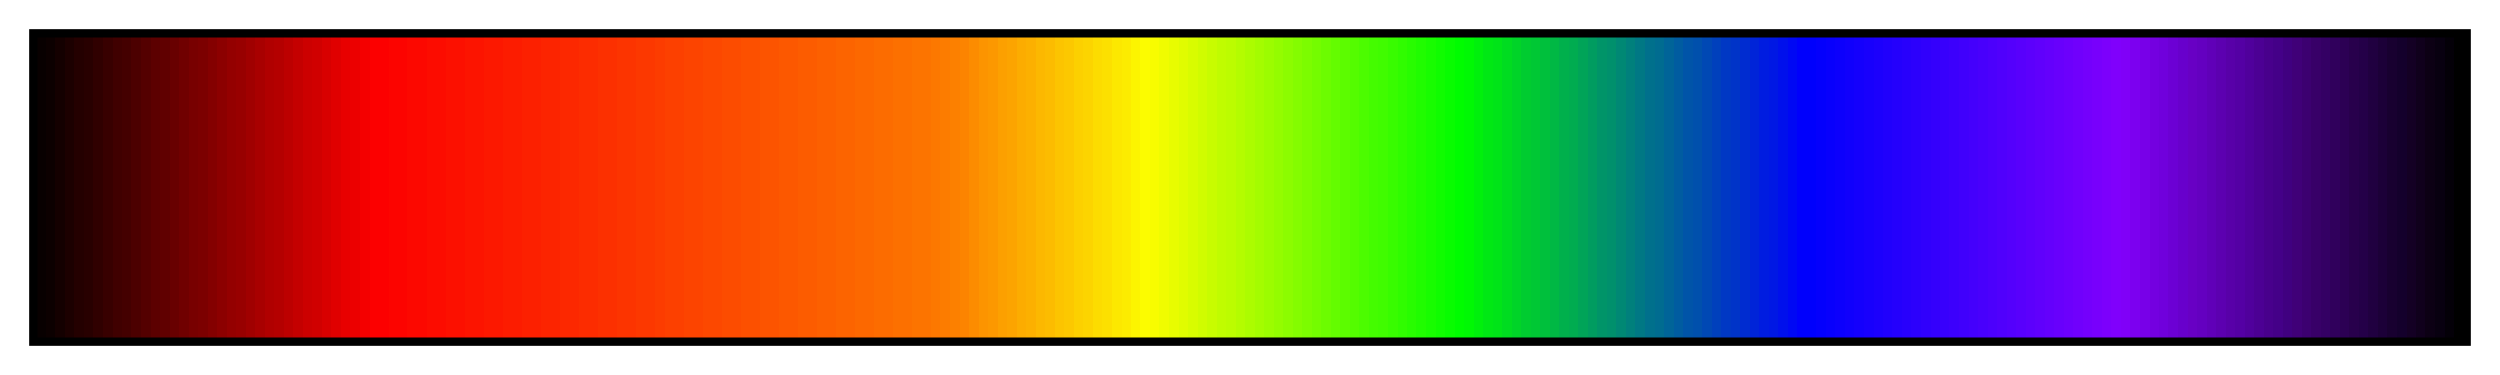 <?xml version="1.0" encoding="UTF-8"?>
<svg xmlns="http://www.w3.org/2000/svg" version="1.1" width="300px" height="45px" viewBox="0 0 300 45">
  <g>
    <defs>
      <linearGradient id="Morgan1" gradientUnits="objectBoundingBox" spreadMethod="pad" x1="0%" x2="100%" y1="0%" y2="0%">
        <stop offset="0.00%" stop-color="rgb(8,0,0)" stop-opacity="1"/>
        <stop offset="0.39%" stop-color="rgb(8,0,0)" stop-opacity="1"/>
        <stop offset="0.39%" stop-color="rgb(12,0,0)" stop-opacity="1"/>
        <stop offset="0.78%" stop-color="rgb(12,0,0)" stop-opacity="1"/>
        <stop offset="0.78%" stop-color="rgb(20,0,0)" stop-opacity="1"/>
        <stop offset="1.18%" stop-color="rgb(20,0,0)" stop-opacity="1"/>
        <stop offset="1.18%" stop-color="rgb(28,0,0)" stop-opacity="1"/>
        <stop offset="1.57%" stop-color="rgb(28,0,0)" stop-opacity="1"/>
        <stop offset="1.57%" stop-color="rgb(36,0,0)" stop-opacity="1"/>
        <stop offset="1.96%" stop-color="rgb(36,0,0)" stop-opacity="1"/>
        <stop offset="1.96%" stop-color="rgb(40,0,0)" stop-opacity="1"/>
        <stop offset="2.35%" stop-color="rgb(40,0,0)" stop-opacity="1"/>
        <stop offset="2.35%" stop-color="rgb(48,0,0)" stop-opacity="1"/>
        <stop offset="2.75%" stop-color="rgb(48,0,0)" stop-opacity="1"/>
        <stop offset="2.75%" stop-color="rgb(56,0,0)" stop-opacity="1"/>
        <stop offset="3.14%" stop-color="rgb(56,0,0)" stop-opacity="1"/>
        <stop offset="3.14%" stop-color="rgb(64,0,0)" stop-opacity="1"/>
        <stop offset="3.53%" stop-color="rgb(64,0,0)" stop-opacity="1"/>
        <stop offset="3.53%" stop-color="rgb(68,0,0)" stop-opacity="1"/>
        <stop offset="3.92%" stop-color="rgb(68,0,0)" stop-opacity="1"/>
        <stop offset="3.92%" stop-color="rgb(76,0,0)" stop-opacity="1"/>
        <stop offset="4.31%" stop-color="rgb(76,0,0)" stop-opacity="1"/>
        <stop offset="4.31%" stop-color="rgb(84,0,0)" stop-opacity="1"/>
        <stop offset="4.71%" stop-color="rgb(84,0,0)" stop-opacity="1"/>
        <stop offset="4.71%" stop-color="rgb(92,0,0)" stop-opacity="1"/>
        <stop offset="5.10%" stop-color="rgb(92,0,0)" stop-opacity="1"/>
        <stop offset="5.10%" stop-color="rgb(96,0,0)" stop-opacity="1"/>
        <stop offset="5.49%" stop-color="rgb(96,0,0)" stop-opacity="1"/>
        <stop offset="5.49%" stop-color="rgb(104,0,0)" stop-opacity="1"/>
        <stop offset="5.88%" stop-color="rgb(104,0,0)" stop-opacity="1"/>
        <stop offset="5.88%" stop-color="rgb(112,0,0)" stop-opacity="1"/>
        <stop offset="6.27%" stop-color="rgb(112,0,0)" stop-opacity="1"/>
        <stop offset="6.27%" stop-color="rgb(120,0,0)" stop-opacity="1"/>
        <stop offset="6.67%" stop-color="rgb(120,0,0)" stop-opacity="1"/>
        <stop offset="6.67%" stop-color="rgb(124,0,0)" stop-opacity="1"/>
        <stop offset="7.06%" stop-color="rgb(124,0,0)" stop-opacity="1"/>
        <stop offset="7.06%" stop-color="rgb(132,0,0)" stop-opacity="1"/>
        <stop offset="7.45%" stop-color="rgb(132,0,0)" stop-opacity="1"/>
        <stop offset="7.45%" stop-color="rgb(140,0,0)" stop-opacity="1"/>
        <stop offset="7.84%" stop-color="rgb(140,0,0)" stop-opacity="1"/>
        <stop offset="7.84%" stop-color="rgb(148,0,0)" stop-opacity="1"/>
        <stop offset="8.24%" stop-color="rgb(148,0,0)" stop-opacity="1"/>
        <stop offset="8.24%" stop-color="rgb(152,0,0)" stop-opacity="1"/>
        <stop offset="8.63%" stop-color="rgb(152,0,0)" stop-opacity="1"/>
        <stop offset="8.63%" stop-color="rgb(160,0,0)" stop-opacity="1"/>
        <stop offset="9.02%" stop-color="rgb(160,0,0)" stop-opacity="1"/>
        <stop offset="9.02%" stop-color="rgb(168,0,0)" stop-opacity="1"/>
        <stop offset="9.41%" stop-color="rgb(168,0,0)" stop-opacity="1"/>
        <stop offset="9.41%" stop-color="rgb(176,0,0)" stop-opacity="1"/>
        <stop offset="9.80%" stop-color="rgb(176,0,0)" stop-opacity="1"/>
        <stop offset="9.80%" stop-color="rgb(180,0,0)" stop-opacity="1"/>
        <stop offset="10.20%" stop-color="rgb(180,0,0)" stop-opacity="1"/>
        <stop offset="10.20%" stop-color="rgb(188,0,0)" stop-opacity="1"/>
        <stop offset="10.59%" stop-color="rgb(188,0,0)" stop-opacity="1"/>
        <stop offset="10.59%" stop-color="rgb(196,0,0)" stop-opacity="1"/>
        <stop offset="10.98%" stop-color="rgb(196,0,0)" stop-opacity="1"/>
        <stop offset="10.98%" stop-color="rgb(204,0,0)" stop-opacity="1"/>
        <stop offset="11.37%" stop-color="rgb(204,0,0)" stop-opacity="1"/>
        <stop offset="11.37%" stop-color="rgb(208,0,0)" stop-opacity="1"/>
        <stop offset="11.76%" stop-color="rgb(208,0,0)" stop-opacity="1"/>
        <stop offset="11.76%" stop-color="rgb(216,0,0)" stop-opacity="1"/>
        <stop offset="12.16%" stop-color="rgb(216,0,0)" stop-opacity="1"/>
        <stop offset="12.16%" stop-color="rgb(224,0,0)" stop-opacity="1"/>
        <stop offset="12.55%" stop-color="rgb(224,0,0)" stop-opacity="1"/>
        <stop offset="12.55%" stop-color="rgb(232,0,0)" stop-opacity="1"/>
        <stop offset="12.94%" stop-color="rgb(232,0,0)" stop-opacity="1"/>
        <stop offset="12.94%" stop-color="rgb(236,0,0)" stop-opacity="1"/>
        <stop offset="13.33%" stop-color="rgb(236,0,0)" stop-opacity="1"/>
        <stop offset="13.33%" stop-color="rgb(244,0,0)" stop-opacity="1"/>
        <stop offset="13.73%" stop-color="rgb(244,0,0)" stop-opacity="1"/>
        <stop offset="13.73%" stop-color="rgb(252,0,0)" stop-opacity="1"/>
        <stop offset="14.12%" stop-color="rgb(252,0,0)" stop-opacity="1"/>
        <stop offset="14.51%" stop-color="rgb(252,0,0)" stop-opacity="1"/>
        <stop offset="14.51%" stop-color="rgb(252,4,0)" stop-opacity="1"/>
        <stop offset="14.90%" stop-color="rgb(252,4,0)" stop-opacity="1"/>
        <stop offset="15.29%" stop-color="rgb(252,4,0)" stop-opacity="1"/>
        <stop offset="15.29%" stop-color="rgb(252,8,0)" stop-opacity="1"/>
        <stop offset="15.69%" stop-color="rgb(252,8,0)" stop-opacity="1"/>
        <stop offset="16.08%" stop-color="rgb(252,8,0)" stop-opacity="1"/>
        <stop offset="16.08%" stop-color="rgb(252,12,0)" stop-opacity="1"/>
        <stop offset="16.47%" stop-color="rgb(252,12,0)" stop-opacity="1"/>
        <stop offset="16.86%" stop-color="rgb(252,12,0)" stop-opacity="1"/>
        <stop offset="16.86%" stop-color="rgb(252,16,0)" stop-opacity="1"/>
        <stop offset="17.25%" stop-color="rgb(252,16,0)" stop-opacity="1"/>
        <stop offset="17.65%" stop-color="rgb(252,16,0)" stop-opacity="1"/>
        <stop offset="17.65%" stop-color="rgb(252,20,0)" stop-opacity="1"/>
        <stop offset="18.04%" stop-color="rgb(252,20,0)" stop-opacity="1"/>
        <stop offset="18.43%" stop-color="rgb(252,20,0)" stop-opacity="1"/>
        <stop offset="18.43%" stop-color="rgb(252,24,0)" stop-opacity="1"/>
        <stop offset="18.82%" stop-color="rgb(252,24,0)" stop-opacity="1"/>
        <stop offset="19.22%" stop-color="rgb(252,24,0)" stop-opacity="1"/>
        <stop offset="19.22%" stop-color="rgb(252,28,0)" stop-opacity="1"/>
        <stop offset="19.61%" stop-color="rgb(252,28,0)" stop-opacity="1"/>
        <stop offset="20.00%" stop-color="rgb(252,28,0)" stop-opacity="1"/>
        <stop offset="20.00%" stop-color="rgb(252,32,0)" stop-opacity="1"/>
        <stop offset="20.39%" stop-color="rgb(252,32,0)" stop-opacity="1"/>
        <stop offset="20.78%" stop-color="rgb(252,32,0)" stop-opacity="1"/>
        <stop offset="20.78%" stop-color="rgb(252,36,0)" stop-opacity="1"/>
        <stop offset="21.18%" stop-color="rgb(252,36,0)" stop-opacity="1"/>
        <stop offset="21.57%" stop-color="rgb(252,36,0)" stop-opacity="1"/>
        <stop offset="21.57%" stop-color="rgb(252,40,0)" stop-opacity="1"/>
        <stop offset="21.96%" stop-color="rgb(252,40,0)" stop-opacity="1"/>
        <stop offset="22.35%" stop-color="rgb(252,40,0)" stop-opacity="1"/>
        <stop offset="22.35%" stop-color="rgb(252,44,0)" stop-opacity="1"/>
        <stop offset="22.75%" stop-color="rgb(252,44,0)" stop-opacity="1"/>
        <stop offset="23.14%" stop-color="rgb(252,44,0)" stop-opacity="1"/>
        <stop offset="23.14%" stop-color="rgb(252,48,0)" stop-opacity="1"/>
        <stop offset="23.53%" stop-color="rgb(252,48,0)" stop-opacity="1"/>
        <stop offset="23.92%" stop-color="rgb(252,48,0)" stop-opacity="1"/>
        <stop offset="23.92%" stop-color="rgb(252,52,0)" stop-opacity="1"/>
        <stop offset="24.31%" stop-color="rgb(252,52,0)" stop-opacity="1"/>
        <stop offset="24.71%" stop-color="rgb(252,52,0)" stop-opacity="1"/>
        <stop offset="24.71%" stop-color="rgb(252,56,0)" stop-opacity="1"/>
        <stop offset="25.10%" stop-color="rgb(252,56,0)" stop-opacity="1"/>
        <stop offset="25.49%" stop-color="rgb(252,56,0)" stop-opacity="1"/>
        <stop offset="25.49%" stop-color="rgb(252,60,0)" stop-opacity="1"/>
        <stop offset="25.88%" stop-color="rgb(252,60,0)" stop-opacity="1"/>
        <stop offset="25.88%" stop-color="rgb(252,64,0)" stop-opacity="1"/>
        <stop offset="26.27%" stop-color="rgb(252,64,0)" stop-opacity="1"/>
        <stop offset="26.67%" stop-color="rgb(252,64,0)" stop-opacity="1"/>
        <stop offset="26.67%" stop-color="rgb(252,68,0)" stop-opacity="1"/>
        <stop offset="27.06%" stop-color="rgb(252,68,0)" stop-opacity="1"/>
        <stop offset="27.45%" stop-color="rgb(252,68,0)" stop-opacity="1"/>
        <stop offset="27.45%" stop-color="rgb(252,72,0)" stop-opacity="1"/>
        <stop offset="27.84%" stop-color="rgb(252,72,0)" stop-opacity="1"/>
        <stop offset="28.24%" stop-color="rgb(252,72,0)" stop-opacity="1"/>
        <stop offset="28.24%" stop-color="rgb(252,76,0)" stop-opacity="1"/>
        <stop offset="28.63%" stop-color="rgb(252,76,0)" stop-opacity="1"/>
        <stop offset="29.02%" stop-color="rgb(252,76,0)" stop-opacity="1"/>
        <stop offset="29.02%" stop-color="rgb(252,80,0)" stop-opacity="1"/>
        <stop offset="29.41%" stop-color="rgb(252,80,0)" stop-opacity="1"/>
        <stop offset="29.80%" stop-color="rgb(252,80,0)" stop-opacity="1"/>
        <stop offset="29.80%" stop-color="rgb(252,84,0)" stop-opacity="1"/>
        <stop offset="30.20%" stop-color="rgb(252,84,0)" stop-opacity="1"/>
        <stop offset="30.59%" stop-color="rgb(252,84,0)" stop-opacity="1"/>
        <stop offset="30.59%" stop-color="rgb(252,88,0)" stop-opacity="1"/>
        <stop offset="30.98%" stop-color="rgb(252,88,0)" stop-opacity="1"/>
        <stop offset="31.37%" stop-color="rgb(252,88,0)" stop-opacity="1"/>
        <stop offset="31.37%" stop-color="rgb(252,92,0)" stop-opacity="1"/>
        <stop offset="31.76%" stop-color="rgb(252,92,0)" stop-opacity="1"/>
        <stop offset="32.16%" stop-color="rgb(252,92,0)" stop-opacity="1"/>
        <stop offset="32.16%" stop-color="rgb(252,96,0)" stop-opacity="1"/>
        <stop offset="32.55%" stop-color="rgb(252,96,0)" stop-opacity="1"/>
        <stop offset="32.94%" stop-color="rgb(252,96,0)" stop-opacity="1"/>
        <stop offset="32.94%" stop-color="rgb(252,100,0)" stop-opacity="1"/>
        <stop offset="33.33%" stop-color="rgb(252,100,0)" stop-opacity="1"/>
        <stop offset="33.73%" stop-color="rgb(252,100,0)" stop-opacity="1"/>
        <stop offset="33.73%" stop-color="rgb(252,104,0)" stop-opacity="1"/>
        <stop offset="34.12%" stop-color="rgb(252,104,0)" stop-opacity="1"/>
        <stop offset="34.51%" stop-color="rgb(252,104,0)" stop-opacity="1"/>
        <stop offset="34.51%" stop-color="rgb(252,108,0)" stop-opacity="1"/>
        <stop offset="34.90%" stop-color="rgb(252,108,0)" stop-opacity="1"/>
        <stop offset="35.29%" stop-color="rgb(252,108,0)" stop-opacity="1"/>
        <stop offset="35.29%" stop-color="rgb(252,112,0)" stop-opacity="1"/>
        <stop offset="35.69%" stop-color="rgb(252,112,0)" stop-opacity="1"/>
        <stop offset="36.08%" stop-color="rgb(252,112,0)" stop-opacity="1"/>
        <stop offset="36.08%" stop-color="rgb(252,116,0)" stop-opacity="1"/>
        <stop offset="36.47%" stop-color="rgb(252,116,0)" stop-opacity="1"/>
        <stop offset="36.86%" stop-color="rgb(252,116,0)" stop-opacity="1"/>
        <stop offset="36.86%" stop-color="rgb(252,120,0)" stop-opacity="1"/>
        <stop offset="37.25%" stop-color="rgb(252,120,0)" stop-opacity="1"/>
        <stop offset="37.25%" stop-color="rgb(252,124,0)" stop-opacity="1"/>
        <stop offset="37.65%" stop-color="rgb(252,124,0)" stop-opacity="1"/>
        <stop offset="37.65%" stop-color="rgb(252,128,0)" stop-opacity="1"/>
        <stop offset="38.04%" stop-color="rgb(252,128,0)" stop-opacity="1"/>
        <stop offset="38.04%" stop-color="rgb(252,132,0)" stop-opacity="1"/>
        <stop offset="38.43%" stop-color="rgb(252,132,0)" stop-opacity="1"/>
        <stop offset="38.43%" stop-color="rgb(252,140,0)" stop-opacity="1"/>
        <stop offset="38.82%" stop-color="rgb(252,140,0)" stop-opacity="1"/>
        <stop offset="38.82%" stop-color="rgb(252,148,0)" stop-opacity="1"/>
        <stop offset="39.22%" stop-color="rgb(252,148,0)" stop-opacity="1"/>
        <stop offset="39.22%" stop-color="rgb(252,152,0)" stop-opacity="1"/>
        <stop offset="39.61%" stop-color="rgb(252,152,0)" stop-opacity="1"/>
        <stop offset="39.61%" stop-color="rgb(252,160,0)" stop-opacity="1"/>
        <stop offset="40.00%" stop-color="rgb(252,160,0)" stop-opacity="1"/>
        <stop offset="40.00%" stop-color="rgb(252,164,0)" stop-opacity="1"/>
        <stop offset="40.39%" stop-color="rgb(252,164,0)" stop-opacity="1"/>
        <stop offset="40.39%" stop-color="rgb(252,172,0)" stop-opacity="1"/>
        <stop offset="40.78%" stop-color="rgb(252,172,0)" stop-opacity="1"/>
        <stop offset="40.78%" stop-color="rgb(252,176,0)" stop-opacity="1"/>
        <stop offset="41.18%" stop-color="rgb(252,176,0)" stop-opacity="1"/>
        <stop offset="41.18%" stop-color="rgb(252,184,0)" stop-opacity="1"/>
        <stop offset="41.57%" stop-color="rgb(252,184,0)" stop-opacity="1"/>
        <stop offset="41.57%" stop-color="rgb(252,188,0)" stop-opacity="1"/>
        <stop offset="41.96%" stop-color="rgb(252,188,0)" stop-opacity="1"/>
        <stop offset="41.96%" stop-color="rgb(252,196,0)" stop-opacity="1"/>
        <stop offset="42.35%" stop-color="rgb(252,196,0)" stop-opacity="1"/>
        <stop offset="42.35%" stop-color="rgb(252,200,0)" stop-opacity="1"/>
        <stop offset="42.75%" stop-color="rgb(252,200,0)" stop-opacity="1"/>
        <stop offset="42.75%" stop-color="rgb(252,208,0)" stop-opacity="1"/>
        <stop offset="43.14%" stop-color="rgb(252,208,0)" stop-opacity="1"/>
        <stop offset="43.14%" stop-color="rgb(252,212,0)" stop-opacity="1"/>
        <stop offset="43.53%" stop-color="rgb(252,212,0)" stop-opacity="1"/>
        <stop offset="43.53%" stop-color="rgb(252,220,0)" stop-opacity="1"/>
        <stop offset="43.92%" stop-color="rgb(252,220,0)" stop-opacity="1"/>
        <stop offset="43.92%" stop-color="rgb(252,224,0)" stop-opacity="1"/>
        <stop offset="44.31%" stop-color="rgb(252,224,0)" stop-opacity="1"/>
        <stop offset="44.31%" stop-color="rgb(252,232,0)" stop-opacity="1"/>
        <stop offset="44.71%" stop-color="rgb(252,232,0)" stop-opacity="1"/>
        <stop offset="44.71%" stop-color="rgb(252,236,0)" stop-opacity="1"/>
        <stop offset="45.10%" stop-color="rgb(252,236,0)" stop-opacity="1"/>
        <stop offset="45.10%" stop-color="rgb(252,244,0)" stop-opacity="1"/>
        <stop offset="45.49%" stop-color="rgb(252,244,0)" stop-opacity="1"/>
        <stop offset="45.49%" stop-color="rgb(252,252,0)" stop-opacity="1"/>
        <stop offset="45.88%" stop-color="rgb(252,252,0)" stop-opacity="1"/>
        <stop offset="45.88%" stop-color="rgb(248,252,0)" stop-opacity="1"/>
        <stop offset="46.27%" stop-color="rgb(248,252,0)" stop-opacity="1"/>
        <stop offset="46.27%" stop-color="rgb(240,252,0)" stop-opacity="1"/>
        <stop offset="46.67%" stop-color="rgb(240,252,0)" stop-opacity="1"/>
        <stop offset="46.67%" stop-color="rgb(232,252,0)" stop-opacity="1"/>
        <stop offset="47.06%" stop-color="rgb(232,252,0)" stop-opacity="1"/>
        <stop offset="47.06%" stop-color="rgb(224,252,0)" stop-opacity="1"/>
        <stop offset="47.45%" stop-color="rgb(224,252,0)" stop-opacity="1"/>
        <stop offset="47.45%" stop-color="rgb(216,252,0)" stop-opacity="1"/>
        <stop offset="47.84%" stop-color="rgb(216,252,0)" stop-opacity="1"/>
        <stop offset="47.84%" stop-color="rgb(208,252,0)" stop-opacity="1"/>
        <stop offset="48.24%" stop-color="rgb(208,252,0)" stop-opacity="1"/>
        <stop offset="48.24%" stop-color="rgb(200,252,0)" stop-opacity="1"/>
        <stop offset="48.63%" stop-color="rgb(200,252,0)" stop-opacity="1"/>
        <stop offset="48.63%" stop-color="rgb(192,252,0)" stop-opacity="1"/>
        <stop offset="49.02%" stop-color="rgb(192,252,0)" stop-opacity="1"/>
        <stop offset="49.02%" stop-color="rgb(188,252,0)" stop-opacity="1"/>
        <stop offset="49.41%" stop-color="rgb(188,252,0)" stop-opacity="1"/>
        <stop offset="49.41%" stop-color="rgb(180,252,0)" stop-opacity="1"/>
        <stop offset="49.80%" stop-color="rgb(180,252,0)" stop-opacity="1"/>
        <stop offset="49.80%" stop-color="rgb(172,252,0)" stop-opacity="1"/>
        <stop offset="50.20%" stop-color="rgb(172,252,0)" stop-opacity="1"/>
        <stop offset="50.20%" stop-color="rgb(164,252,0)" stop-opacity="1"/>
        <stop offset="50.59%" stop-color="rgb(164,252,0)" stop-opacity="1"/>
        <stop offset="50.59%" stop-color="rgb(156,252,0)" stop-opacity="1"/>
        <stop offset="50.98%" stop-color="rgb(156,252,0)" stop-opacity="1"/>
        <stop offset="50.98%" stop-color="rgb(148,252,0)" stop-opacity="1"/>
        <stop offset="51.37%" stop-color="rgb(148,252,0)" stop-opacity="1"/>
        <stop offset="51.37%" stop-color="rgb(140,252,0)" stop-opacity="1"/>
        <stop offset="51.76%" stop-color="rgb(140,252,0)" stop-opacity="1"/>
        <stop offset="51.76%" stop-color="rgb(132,252,0)" stop-opacity="1"/>
        <stop offset="52.16%" stop-color="rgb(132,252,0)" stop-opacity="1"/>
        <stop offset="52.16%" stop-color="rgb(124,252,0)" stop-opacity="1"/>
        <stop offset="52.55%" stop-color="rgb(124,252,0)" stop-opacity="1"/>
        <stop offset="52.55%" stop-color="rgb(116,252,0)" stop-opacity="1"/>
        <stop offset="52.94%" stop-color="rgb(116,252,0)" stop-opacity="1"/>
        <stop offset="52.94%" stop-color="rgb(108,252,0)" stop-opacity="1"/>
        <stop offset="53.33%" stop-color="rgb(108,252,0)" stop-opacity="1"/>
        <stop offset="53.33%" stop-color="rgb(100,252,0)" stop-opacity="1"/>
        <stop offset="53.73%" stop-color="rgb(100,252,0)" stop-opacity="1"/>
        <stop offset="53.73%" stop-color="rgb(92,252,0)" stop-opacity="1"/>
        <stop offset="54.12%" stop-color="rgb(92,252,0)" stop-opacity="1"/>
        <stop offset="54.12%" stop-color="rgb(84,252,0)" stop-opacity="1"/>
        <stop offset="54.51%" stop-color="rgb(84,252,0)" stop-opacity="1"/>
        <stop offset="54.51%" stop-color="rgb(76,252,0)" stop-opacity="1"/>
        <stop offset="54.90%" stop-color="rgb(76,252,0)" stop-opacity="1"/>
        <stop offset="54.90%" stop-color="rgb(68,252,0)" stop-opacity="1"/>
        <stop offset="55.29%" stop-color="rgb(68,252,0)" stop-opacity="1"/>
        <stop offset="55.29%" stop-color="rgb(64,252,0)" stop-opacity="1"/>
        <stop offset="55.69%" stop-color="rgb(64,252,0)" stop-opacity="1"/>
        <stop offset="55.69%" stop-color="rgb(56,252,0)" stop-opacity="1"/>
        <stop offset="56.08%" stop-color="rgb(56,252,0)" stop-opacity="1"/>
        <stop offset="56.08%" stop-color="rgb(48,252,0)" stop-opacity="1"/>
        <stop offset="56.47%" stop-color="rgb(48,252,0)" stop-opacity="1"/>
        <stop offset="56.47%" stop-color="rgb(40,252,0)" stop-opacity="1"/>
        <stop offset="56.86%" stop-color="rgb(40,252,0)" stop-opacity="1"/>
        <stop offset="56.86%" stop-color="rgb(32,252,0)" stop-opacity="1"/>
        <stop offset="57.25%" stop-color="rgb(32,252,0)" stop-opacity="1"/>
        <stop offset="57.25%" stop-color="rgb(24,252,0)" stop-opacity="1"/>
        <stop offset="57.65%" stop-color="rgb(24,252,0)" stop-opacity="1"/>
        <stop offset="57.65%" stop-color="rgb(16,252,0)" stop-opacity="1"/>
        <stop offset="58.04%" stop-color="rgb(16,252,0)" stop-opacity="1"/>
        <stop offset="58.04%" stop-color="rgb(8,252,0)" stop-opacity="1"/>
        <stop offset="58.43%" stop-color="rgb(8,252,0)" stop-opacity="1"/>
        <stop offset="58.43%" stop-color="rgb(0,252,0)" stop-opacity="1"/>
        <stop offset="58.82%" stop-color="rgb(0,252,0)" stop-opacity="1"/>
        <stop offset="58.82%" stop-color="rgb(0,248,4)" stop-opacity="1"/>
        <stop offset="59.22%" stop-color="rgb(0,248,4)" stop-opacity="1"/>
        <stop offset="59.22%" stop-color="rgb(0,240,12)" stop-opacity="1"/>
        <stop offset="59.61%" stop-color="rgb(0,240,12)" stop-opacity="1"/>
        <stop offset="59.61%" stop-color="rgb(0,232,20)" stop-opacity="1"/>
        <stop offset="60.00%" stop-color="rgb(0,232,20)" stop-opacity="1"/>
        <stop offset="60.00%" stop-color="rgb(0,228,24)" stop-opacity="1"/>
        <stop offset="60.39%" stop-color="rgb(0,228,24)" stop-opacity="1"/>
        <stop offset="60.39%" stop-color="rgb(0,220,32)" stop-opacity="1"/>
        <stop offset="60.78%" stop-color="rgb(0,220,32)" stop-opacity="1"/>
        <stop offset="60.78%" stop-color="rgb(0,212,40)" stop-opacity="1"/>
        <stop offset="61.18%" stop-color="rgb(0,212,40)" stop-opacity="1"/>
        <stop offset="61.18%" stop-color="rgb(0,204,48)" stop-opacity="1"/>
        <stop offset="61.57%" stop-color="rgb(0,204,48)" stop-opacity="1"/>
        <stop offset="61.57%" stop-color="rgb(0,200,52)" stop-opacity="1"/>
        <stop offset="61.96%" stop-color="rgb(0,200,52)" stop-opacity="1"/>
        <stop offset="61.96%" stop-color="rgb(0,192,60)" stop-opacity="1"/>
        <stop offset="62.35%" stop-color="rgb(0,192,60)" stop-opacity="1"/>
        <stop offset="62.35%" stop-color="rgb(0,184,68)" stop-opacity="1"/>
        <stop offset="62.75%" stop-color="rgb(0,184,68)" stop-opacity="1"/>
        <stop offset="62.75%" stop-color="rgb(0,176,76)" stop-opacity="1"/>
        <stop offset="63.14%" stop-color="rgb(0,176,76)" stop-opacity="1"/>
        <stop offset="63.14%" stop-color="rgb(0,172,80)" stop-opacity="1"/>
        <stop offset="63.53%" stop-color="rgb(0,172,80)" stop-opacity="1"/>
        <stop offset="63.53%" stop-color="rgb(0,164,88)" stop-opacity="1"/>
        <stop offset="63.92%" stop-color="rgb(0,164,88)" stop-opacity="1"/>
        <stop offset="63.92%" stop-color="rgb(0,156,96)" stop-opacity="1"/>
        <stop offset="64.31%" stop-color="rgb(0,156,96)" stop-opacity="1"/>
        <stop offset="64.31%" stop-color="rgb(0,148,104)" stop-opacity="1"/>
        <stop offset="64.71%" stop-color="rgb(0,148,104)" stop-opacity="1"/>
        <stop offset="64.71%" stop-color="rgb(0,144,108)" stop-opacity="1"/>
        <stop offset="65.10%" stop-color="rgb(0,144,108)" stop-opacity="1"/>
        <stop offset="65.10%" stop-color="rgb(0,136,116)" stop-opacity="1"/>
        <stop offset="65.49%" stop-color="rgb(0,136,116)" stop-opacity="1"/>
        <stop offset="65.49%" stop-color="rgb(0,128,124)" stop-opacity="1"/>
        <stop offset="65.88%" stop-color="rgb(0,128,124)" stop-opacity="1"/>
        <stop offset="65.88%" stop-color="rgb(0,120,132)" stop-opacity="1"/>
        <stop offset="66.27%" stop-color="rgb(0,120,132)" stop-opacity="1"/>
        <stop offset="66.27%" stop-color="rgb(0,112,140)" stop-opacity="1"/>
        <stop offset="66.67%" stop-color="rgb(0,112,140)" stop-opacity="1"/>
        <stop offset="66.67%" stop-color="rgb(0,108,144)" stop-opacity="1"/>
        <stop offset="67.06%" stop-color="rgb(0,108,144)" stop-opacity="1"/>
        <stop offset="67.06%" stop-color="rgb(0,100,152)" stop-opacity="1"/>
        <stop offset="67.45%" stop-color="rgb(0,100,152)" stop-opacity="1"/>
        <stop offset="67.45%" stop-color="rgb(0,92,160)" stop-opacity="1"/>
        <stop offset="67.84%" stop-color="rgb(0,92,160)" stop-opacity="1"/>
        <stop offset="67.84%" stop-color="rgb(0,84,168)" stop-opacity="1"/>
        <stop offset="68.24%" stop-color="rgb(0,84,168)" stop-opacity="1"/>
        <stop offset="68.24%" stop-color="rgb(0,80,172)" stop-opacity="1"/>
        <stop offset="68.63%" stop-color="rgb(0,80,172)" stop-opacity="1"/>
        <stop offset="68.63%" stop-color="rgb(0,72,180)" stop-opacity="1"/>
        <stop offset="69.02%" stop-color="rgb(0,72,180)" stop-opacity="1"/>
        <stop offset="69.02%" stop-color="rgb(0,64,188)" stop-opacity="1"/>
        <stop offset="69.41%" stop-color="rgb(0,64,188)" stop-opacity="1"/>
        <stop offset="69.41%" stop-color="rgb(0,56,196)" stop-opacity="1"/>
        <stop offset="69.80%" stop-color="rgb(0,56,196)" stop-opacity="1"/>
        <stop offset="69.80%" stop-color="rgb(0,52,200)" stop-opacity="1"/>
        <stop offset="70.20%" stop-color="rgb(0,52,200)" stop-opacity="1"/>
        <stop offset="70.20%" stop-color="rgb(0,44,208)" stop-opacity="1"/>
        <stop offset="70.59%" stop-color="rgb(0,44,208)" stop-opacity="1"/>
        <stop offset="70.59%" stop-color="rgb(0,36,216)" stop-opacity="1"/>
        <stop offset="70.98%" stop-color="rgb(0,36,216)" stop-opacity="1"/>
        <stop offset="70.98%" stop-color="rgb(0,28,224)" stop-opacity="1"/>
        <stop offset="71.37%" stop-color="rgb(0,28,224)" stop-opacity="1"/>
        <stop offset="71.37%" stop-color="rgb(0,24,228)" stop-opacity="1"/>
        <stop offset="71.76%" stop-color="rgb(0,24,228)" stop-opacity="1"/>
        <stop offset="71.76%" stop-color="rgb(0,16,236)" stop-opacity="1"/>
        <stop offset="72.16%" stop-color="rgb(0,16,236)" stop-opacity="1"/>
        <stop offset="72.16%" stop-color="rgb(0,8,244)" stop-opacity="1"/>
        <stop offset="72.55%" stop-color="rgb(0,8,244)" stop-opacity="1"/>
        <stop offset="72.55%" stop-color="rgb(0,0,252)" stop-opacity="1"/>
        <stop offset="72.94%" stop-color="rgb(0,0,252)" stop-opacity="1"/>
        <stop offset="73.33%" stop-color="rgb(0,0,252)" stop-opacity="1"/>
        <stop offset="73.33%" stop-color="rgb(4,0,252)" stop-opacity="1"/>
        <stop offset="73.73%" stop-color="rgb(4,0,252)" stop-opacity="1"/>
        <stop offset="73.73%" stop-color="rgb(8,0,252)" stop-opacity="1"/>
        <stop offset="74.12%" stop-color="rgb(8,0,252)" stop-opacity="1"/>
        <stop offset="74.12%" stop-color="rgb(12,0,252)" stop-opacity="1"/>
        <stop offset="74.51%" stop-color="rgb(12,0,252)" stop-opacity="1"/>
        <stop offset="74.51%" stop-color="rgb(16,0,252)" stop-opacity="1"/>
        <stop offset="74.90%" stop-color="rgb(16,0,252)" stop-opacity="1"/>
        <stop offset="74.90%" stop-color="rgb(20,0,252)" stop-opacity="1"/>
        <stop offset="75.29%" stop-color="rgb(20,0,252)" stop-opacity="1"/>
        <stop offset="75.29%" stop-color="rgb(24,0,252)" stop-opacity="1"/>
        <stop offset="75.69%" stop-color="rgb(24,0,252)" stop-opacity="1"/>
        <stop offset="75.69%" stop-color="rgb(28,0,252)" stop-opacity="1"/>
        <stop offset="76.08%" stop-color="rgb(28,0,252)" stop-opacity="1"/>
        <stop offset="76.08%" stop-color="rgb(32,0,252)" stop-opacity="1"/>
        <stop offset="76.47%" stop-color="rgb(32,0,252)" stop-opacity="1"/>
        <stop offset="76.47%" stop-color="rgb(36,0,252)" stop-opacity="1"/>
        <stop offset="76.86%" stop-color="rgb(36,0,252)" stop-opacity="1"/>
        <stop offset="76.86%" stop-color="rgb(40,0,252)" stop-opacity="1"/>
        <stop offset="77.25%" stop-color="rgb(40,0,252)" stop-opacity="1"/>
        <stop offset="77.25%" stop-color="rgb(44,0,252)" stop-opacity="1"/>
        <stop offset="77.65%" stop-color="rgb(44,0,252)" stop-opacity="1"/>
        <stop offset="77.65%" stop-color="rgb(48,0,252)" stop-opacity="1"/>
        <stop offset="78.04%" stop-color="rgb(48,0,252)" stop-opacity="1"/>
        <stop offset="78.04%" stop-color="rgb(52,0,252)" stop-opacity="1"/>
        <stop offset="78.43%" stop-color="rgb(52,0,252)" stop-opacity="1"/>
        <stop offset="78.43%" stop-color="rgb(56,0,252)" stop-opacity="1"/>
        <stop offset="78.82%" stop-color="rgb(56,0,252)" stop-opacity="1"/>
        <stop offset="78.82%" stop-color="rgb(60,0,252)" stop-opacity="1"/>
        <stop offset="79.22%" stop-color="rgb(60,0,252)" stop-opacity="1"/>
        <stop offset="79.22%" stop-color="rgb(64,0,252)" stop-opacity="1"/>
        <stop offset="79.61%" stop-color="rgb(64,0,252)" stop-opacity="1"/>
        <stop offset="79.61%" stop-color="rgb(68,0,252)" stop-opacity="1"/>
        <stop offset="80.00%" stop-color="rgb(68,0,252)" stop-opacity="1"/>
        <stop offset="80.00%" stop-color="rgb(72,0,252)" stop-opacity="1"/>
        <stop offset="80.39%" stop-color="rgb(72,0,252)" stop-opacity="1"/>
        <stop offset="80.39%" stop-color="rgb(76,0,252)" stop-opacity="1"/>
        <stop offset="80.78%" stop-color="rgb(76,0,252)" stop-opacity="1"/>
        <stop offset="80.78%" stop-color="rgb(80,0,252)" stop-opacity="1"/>
        <stop offset="81.18%" stop-color="rgb(80,0,252)" stop-opacity="1"/>
        <stop offset="81.18%" stop-color="rgb(84,0,252)" stop-opacity="1"/>
        <stop offset="81.57%" stop-color="rgb(84,0,252)" stop-opacity="1"/>
        <stop offset="81.57%" stop-color="rgb(88,0,252)" stop-opacity="1"/>
        <stop offset="81.96%" stop-color="rgb(88,0,252)" stop-opacity="1"/>
        <stop offset="81.96%" stop-color="rgb(92,0,252)" stop-opacity="1"/>
        <stop offset="82.35%" stop-color="rgb(92,0,252)" stop-opacity="1"/>
        <stop offset="82.35%" stop-color="rgb(96,0,252)" stop-opacity="1"/>
        <stop offset="82.75%" stop-color="rgb(96,0,252)" stop-opacity="1"/>
        <stop offset="82.75%" stop-color="rgb(100,0,252)" stop-opacity="1"/>
        <stop offset="83.14%" stop-color="rgb(100,0,252)" stop-opacity="1"/>
        <stop offset="83.14%" stop-color="rgb(104,0,252)" stop-opacity="1"/>
        <stop offset="83.53%" stop-color="rgb(104,0,252)" stop-opacity="1"/>
        <stop offset="83.53%" stop-color="rgb(108,0,252)" stop-opacity="1"/>
        <stop offset="83.92%" stop-color="rgb(108,0,252)" stop-opacity="1"/>
        <stop offset="83.92%" stop-color="rgb(112,0,252)" stop-opacity="1"/>
        <stop offset="84.31%" stop-color="rgb(112,0,252)" stop-opacity="1"/>
        <stop offset="84.31%" stop-color="rgb(116,0,252)" stop-opacity="1"/>
        <stop offset="84.71%" stop-color="rgb(116,0,252)" stop-opacity="1"/>
        <stop offset="84.71%" stop-color="rgb(120,0,252)" stop-opacity="1"/>
        <stop offset="85.10%" stop-color="rgb(120,0,252)" stop-opacity="1"/>
        <stop offset="85.10%" stop-color="rgb(124,0,252)" stop-opacity="1"/>
        <stop offset="85.49%" stop-color="rgb(124,0,252)" stop-opacity="1"/>
        <stop offset="85.49%" stop-color="rgb(128,0,252)" stop-opacity="1"/>
        <stop offset="85.88%" stop-color="rgb(128,0,252)" stop-opacity="1"/>
        <stop offset="85.88%" stop-color="rgb(128,0,248)" stop-opacity="1"/>
        <stop offset="86.27%" stop-color="rgb(128,0,248)" stop-opacity="1"/>
        <stop offset="86.27%" stop-color="rgb(124,0,240)" stop-opacity="1"/>
        <stop offset="86.67%" stop-color="rgb(124,0,240)" stop-opacity="1"/>
        <stop offset="86.67%" stop-color="rgb(120,0,232)" stop-opacity="1"/>
        <stop offset="87.06%" stop-color="rgb(120,0,232)" stop-opacity="1"/>
        <stop offset="87.06%" stop-color="rgb(116,0,224)" stop-opacity="1"/>
        <stop offset="87.45%" stop-color="rgb(116,0,224)" stop-opacity="1"/>
        <stop offset="87.45%" stop-color="rgb(112,0,220)" stop-opacity="1"/>
        <stop offset="87.84%" stop-color="rgb(112,0,220)" stop-opacity="1"/>
        <stop offset="87.84%" stop-color="rgb(108,0,212)" stop-opacity="1"/>
        <stop offset="88.24%" stop-color="rgb(108,0,212)" stop-opacity="1"/>
        <stop offset="88.24%" stop-color="rgb(104,0,204)" stop-opacity="1"/>
        <stop offset="88.63%" stop-color="rgb(104,0,204)" stop-opacity="1"/>
        <stop offset="88.63%" stop-color="rgb(104,0,196)" stop-opacity="1"/>
        <stop offset="89.02%" stop-color="rgb(104,0,196)" stop-opacity="1"/>
        <stop offset="89.02%" stop-color="rgb(100,0,192)" stop-opacity="1"/>
        <stop offset="89.41%" stop-color="rgb(100,0,192)" stop-opacity="1"/>
        <stop offset="89.41%" stop-color="rgb(96,0,184)" stop-opacity="1"/>
        <stop offset="89.80%" stop-color="rgb(96,0,184)" stop-opacity="1"/>
        <stop offset="89.80%" stop-color="rgb(92,0,176)" stop-opacity="1"/>
        <stop offset="90.20%" stop-color="rgb(92,0,176)" stop-opacity="1"/>
        <stop offset="90.20%" stop-color="rgb(88,0,168)" stop-opacity="1"/>
        <stop offset="90.59%" stop-color="rgb(88,0,168)" stop-opacity="1"/>
        <stop offset="90.59%" stop-color="rgb(84,0,164)" stop-opacity="1"/>
        <stop offset="90.98%" stop-color="rgb(84,0,164)" stop-opacity="1"/>
        <stop offset="90.98%" stop-color="rgb(80,0,156)" stop-opacity="1"/>
        <stop offset="91.37%" stop-color="rgb(80,0,156)" stop-opacity="1"/>
        <stop offset="91.37%" stop-color="rgb(76,0,148)" stop-opacity="1"/>
        <stop offset="91.76%" stop-color="rgb(76,0,148)" stop-opacity="1"/>
        <stop offset="91.76%" stop-color="rgb(72,0,140)" stop-opacity="1"/>
        <stop offset="92.16%" stop-color="rgb(72,0,140)" stop-opacity="1"/>
        <stop offset="92.16%" stop-color="rgb(68,0,136)" stop-opacity="1"/>
        <stop offset="92.55%" stop-color="rgb(68,0,136)" stop-opacity="1"/>
        <stop offset="92.55%" stop-color="rgb(64,0,128)" stop-opacity="1"/>
        <stop offset="92.94%" stop-color="rgb(64,0,128)" stop-opacity="1"/>
        <stop offset="92.94%" stop-color="rgb(64,0,120)" stop-opacity="1"/>
        <stop offset="93.33%" stop-color="rgb(64,0,120)" stop-opacity="1"/>
        <stop offset="93.33%" stop-color="rgb(60,0,112)" stop-opacity="1"/>
        <stop offset="93.73%" stop-color="rgb(60,0,112)" stop-opacity="1"/>
        <stop offset="93.73%" stop-color="rgb(56,0,104)" stop-opacity="1"/>
        <stop offset="94.12%" stop-color="rgb(56,0,104)" stop-opacity="1"/>
        <stop offset="94.12%" stop-color="rgb(52,0,100)" stop-opacity="1"/>
        <stop offset="94.51%" stop-color="rgb(52,0,100)" stop-opacity="1"/>
        <stop offset="94.51%" stop-color="rgb(48,0,92)" stop-opacity="1"/>
        <stop offset="94.90%" stop-color="rgb(48,0,92)" stop-opacity="1"/>
        <stop offset="94.90%" stop-color="rgb(44,0,84)" stop-opacity="1"/>
        <stop offset="95.29%" stop-color="rgb(44,0,84)" stop-opacity="1"/>
        <stop offset="95.29%" stop-color="rgb(40,0,76)" stop-opacity="1"/>
        <stop offset="95.69%" stop-color="rgb(40,0,76)" stop-opacity="1"/>
        <stop offset="95.69%" stop-color="rgb(36,0,72)" stop-opacity="1"/>
        <stop offset="96.08%" stop-color="rgb(36,0,72)" stop-opacity="1"/>
        <stop offset="96.08%" stop-color="rgb(32,0,64)" stop-opacity="1"/>
        <stop offset="96.47%" stop-color="rgb(32,0,64)" stop-opacity="1"/>
        <stop offset="96.47%" stop-color="rgb(28,0,56)" stop-opacity="1"/>
        <stop offset="96.86%" stop-color="rgb(28,0,56)" stop-opacity="1"/>
        <stop offset="96.86%" stop-color="rgb(24,0,48)" stop-opacity="1"/>
        <stop offset="97.25%" stop-color="rgb(24,0,48)" stop-opacity="1"/>
        <stop offset="97.25%" stop-color="rgb(20,0,44)" stop-opacity="1"/>
        <stop offset="97.65%" stop-color="rgb(20,0,44)" stop-opacity="1"/>
        <stop offset="97.65%" stop-color="rgb(20,0,36)" stop-opacity="1"/>
        <stop offset="98.04%" stop-color="rgb(20,0,36)" stop-opacity="1"/>
        <stop offset="98.04%" stop-color="rgb(16,0,28)" stop-opacity="1"/>
        <stop offset="98.43%" stop-color="rgb(16,0,28)" stop-opacity="1"/>
        <stop offset="98.43%" stop-color="rgb(12,0,20)" stop-opacity="1"/>
        <stop offset="98.82%" stop-color="rgb(12,0,20)" stop-opacity="1"/>
        <stop offset="98.82%" stop-color="rgb(8,0,16)" stop-opacity="1"/>
        <stop offset="99.22%" stop-color="rgb(8,0,16)" stop-opacity="1"/>
        <stop offset="99.22%" stop-color="rgb(4,0,8)" stop-opacity="1"/>
        <stop offset="99.61%" stop-color="rgb(4,0,8)" stop-opacity="1"/>
        <stop offset="99.61%" stop-color="rgb(0,0,0)" stop-opacity="1"/>
        <stop offset="100.00%" stop-color="rgb(0,0,0)" stop-opacity="1"/>
      </linearGradient>
    </defs>
    <rect fill="url(#Morgan1)" x="4" y="4" width="292" height="37" stroke="black" stroke-width="1"/>
  </g>
</svg>
